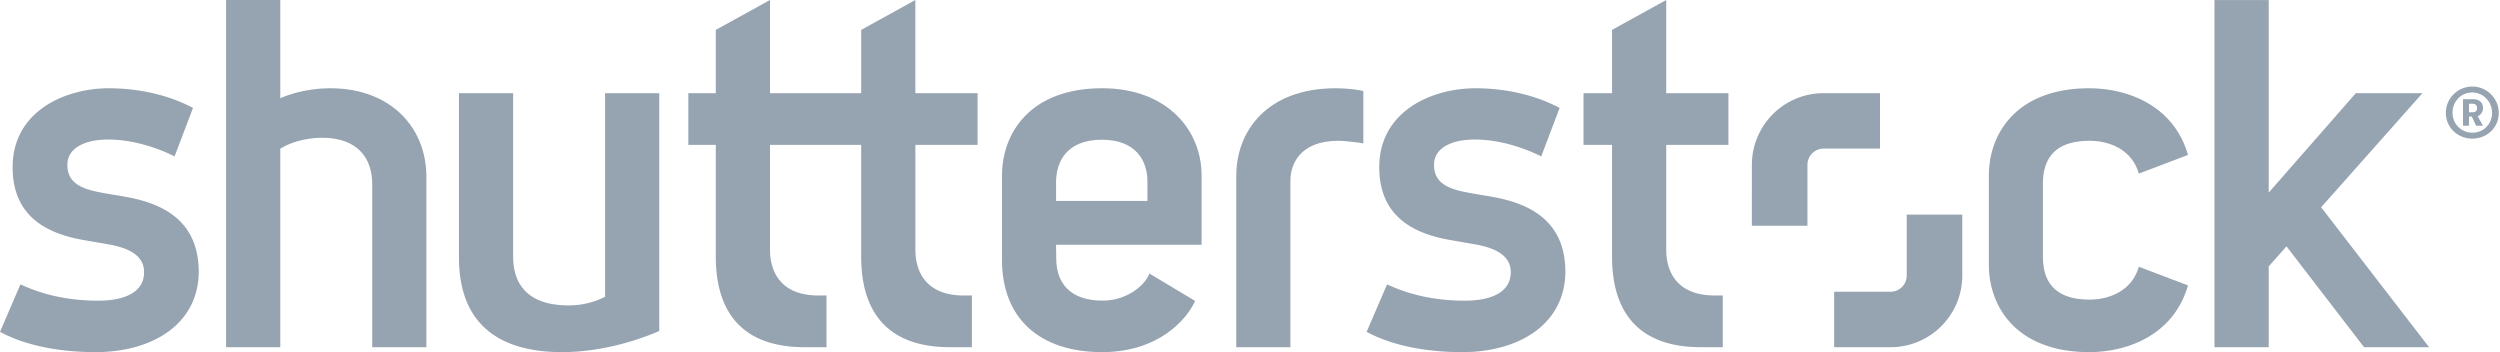 <svg width="142" height="20" fill="none" xmlns="http://www.w3.org/2000/svg"><path d="M84.712 11.171c-.215-.038-.935-.157-1.146-.196-1.138-.204-2.113-.47-2.113-1.612 0-.98 1.03-1.438 2.314-1.438 1.909 0 3.583.863 3.774.958l1.046-2.753c-.402-.209-2.106-1.116-4.788-1.116-2.457 0-5.457 1.287-5.457 4.488 0 2.865 2.052 3.784 4.03 4.131.273.05 1.132.197 1.377.24 1.33.224 2.062.718 2.062 1.586 0 1.102-1.038 1.619-2.61 1.619-2.515 0-3.99-.748-4.417-.923l-1.16 2.694c.36.185 2.078 1.151 5.429 1.151 3.251 0 5.86-1.606 5.86-4.596-.025-2.783-1.9-3.839-4.2-4.233zM94.641 0l-3.077 1.698v3.595h-1.62V8.23h1.62v6.346c0 2.711 1.117 5.145 5.057 5.145h1.232v-2.938h-.462c-1.937 0-2.75-1.115-2.75-2.629V8.23h3.534V5.293h-3.534V0zM118.684 7.998c1.201 0 2.431.545 2.8 1.863l2.792-1.059c-.782-2.757-3.35-3.788-5.615-3.788-4.058 0-5.694 2.514-5.694 4.957v5.07c0 2.443 1.636 4.959 5.694 4.959 2.265 0 4.833-1.032 5.615-3.79l-2.792-1.059c-.369 1.317-1.599 1.865-2.8 1.865-2.091 0-2.646-1.142-2.646-2.443v-4.134c0-1.3.555-2.44 2.646-2.44zM131.842 11.773l5.753-6.48h-3.784l-4.948 5.648V.002h-3.081v19.72h3.081v-4.592l1.01-1.138 4.406 5.73h3.694l-6.131-7.948zM106.784 8.441h-3.2a.92.92 0 00-.921.918v3.464h-3.157V9.359a4.071 4.071 0 014.078-4.066h3.2v3.148zM104.179 16.572h3.202a.921.921 0 00.921-.92V12.19h3.156v3.463a4.072 4.072 0 01-4.077 4.067h-3.202v-3.148zM51.993 5.293h3.533V8.23h-3.533v5.924c0 1.514.813 2.63 2.748 2.63h.462v2.937H53.97c-3.941 0-5.055-2.434-5.055-5.145V8.23h-5.18v5.924c0 1.514.815 2.63 2.75 2.63h.46v2.937h-1.232c-3.94 0-5.056-2.434-5.056-5.145V8.23h-1.56V5.293h1.56V1.698L43.736 0v5.293h5.18V1.698L51.992 0v5.293zM18.77 5.014c-.974 0-1.962.188-2.85.563V0h-3.078v19.72h3.078V8.447c.618-.388 1.508-.62 2.378-.62 1.935 0 2.845 1.074 2.845 2.656v9.237h3.076v-9.656c0-2.912-2.115-5.05-5.45-5.05zM34.37 16.852c-.586.314-1.326.495-2.063.495-2.297 0-3.16-1.167-3.16-2.777V5.294h-3.078v9.332c0 3.628 2.102 5.374 5.86 5.374 1.799 0 3.791-.454 5.517-1.199V5.294h-3.077v11.558zM7.087 11.171c-.213-.038-.934-.157-1.146-.196-1.136-.204-2.113-.47-2.113-1.612 0-.98 1.03-1.438 2.314-1.438 1.909 0 3.583.863 3.774.958l1.046-2.753c-.4-.209-2.105-1.116-4.789-1.116C3.718 5.014.717 6.3.717 9.502c0 2.865 2.05 3.784 4.03 4.131.273.05 1.132.197 1.38.24 1.33.224 2.057.718 2.057 1.586 0 1.102-1.035 1.619-2.605 1.619-2.518 0-3.994-.748-4.42-.923L0 18.85C.361 19.034 2.078 20 5.429 20c3.251 0 5.86-1.606 5.86-4.596-.027-2.783-1.902-3.839-4.202-4.233z" fill="#96A3B0"/><path fill-rule="evenodd" clip-rule="evenodd" d="M62.61 5.013c3.625 0 5.641 2.32 5.641 4.958V13.9h-8.267l.011.79c0 1.327.732 2.386 2.635 2.386 1.404 0 2.432-.9 2.654-1.54l2.598 1.556C67.396 18.183 65.76 20 62.61 20c-3.572 0-5.696-1.922-5.696-5.237V9.97c0-2.395 1.58-4.958 5.696-4.958zm-2.626 6.4h5.19v-1.106c0-1.147-.631-2.37-2.58-2.37-2.02 0-2.61 1.256-2.61 2.426v1.05z" fill="#96A3B0"/><path d="M70.22 9.976v9.744h3.076V10.24c0-.829.471-2.244 2.73-2.244.354 0 1.156.101 1.412.149V5.168c-.277-.067-.913-.155-1.57-.155-3.912 0-5.647 2.447-5.647 4.963z" fill="#96A3B0"/><path fill-rule="evenodd" clip-rule="evenodd" d="M138.924 6.413c0 .83.674 1.46 1.507 1.46.832 0 1.499-.63 1.499-1.46 0-.823-.675-1.496-1.499-1.496-.833 0-1.507.666-1.507 1.496zm1.507-1.16c-.653 0-1.127.51-1.127 1.16 0 .609.481 1.124 1.127 1.124.652 0 1.119-.515 1.119-1.124 0-.644-.509-1.16-1.119-1.16zm.2 1.869a.041.041 0 00.037.02h.336c.015 0 .022-.013.015-.028l-.287-.507a.507.507 0 00.301-.473v-.028c0-.229-.172-.473-.559-.473h-.574v1.481c0 .015.014.029.028.029h.288c.013 0 .021-.014.021-.029v-.493h.165l.229.5zm-.2-1.23c.193 0 .265.106.265.22v.022c0 .15-.057.243-.265.243h-.194v-.486h.194z" fill="#96A3B0"/></svg>